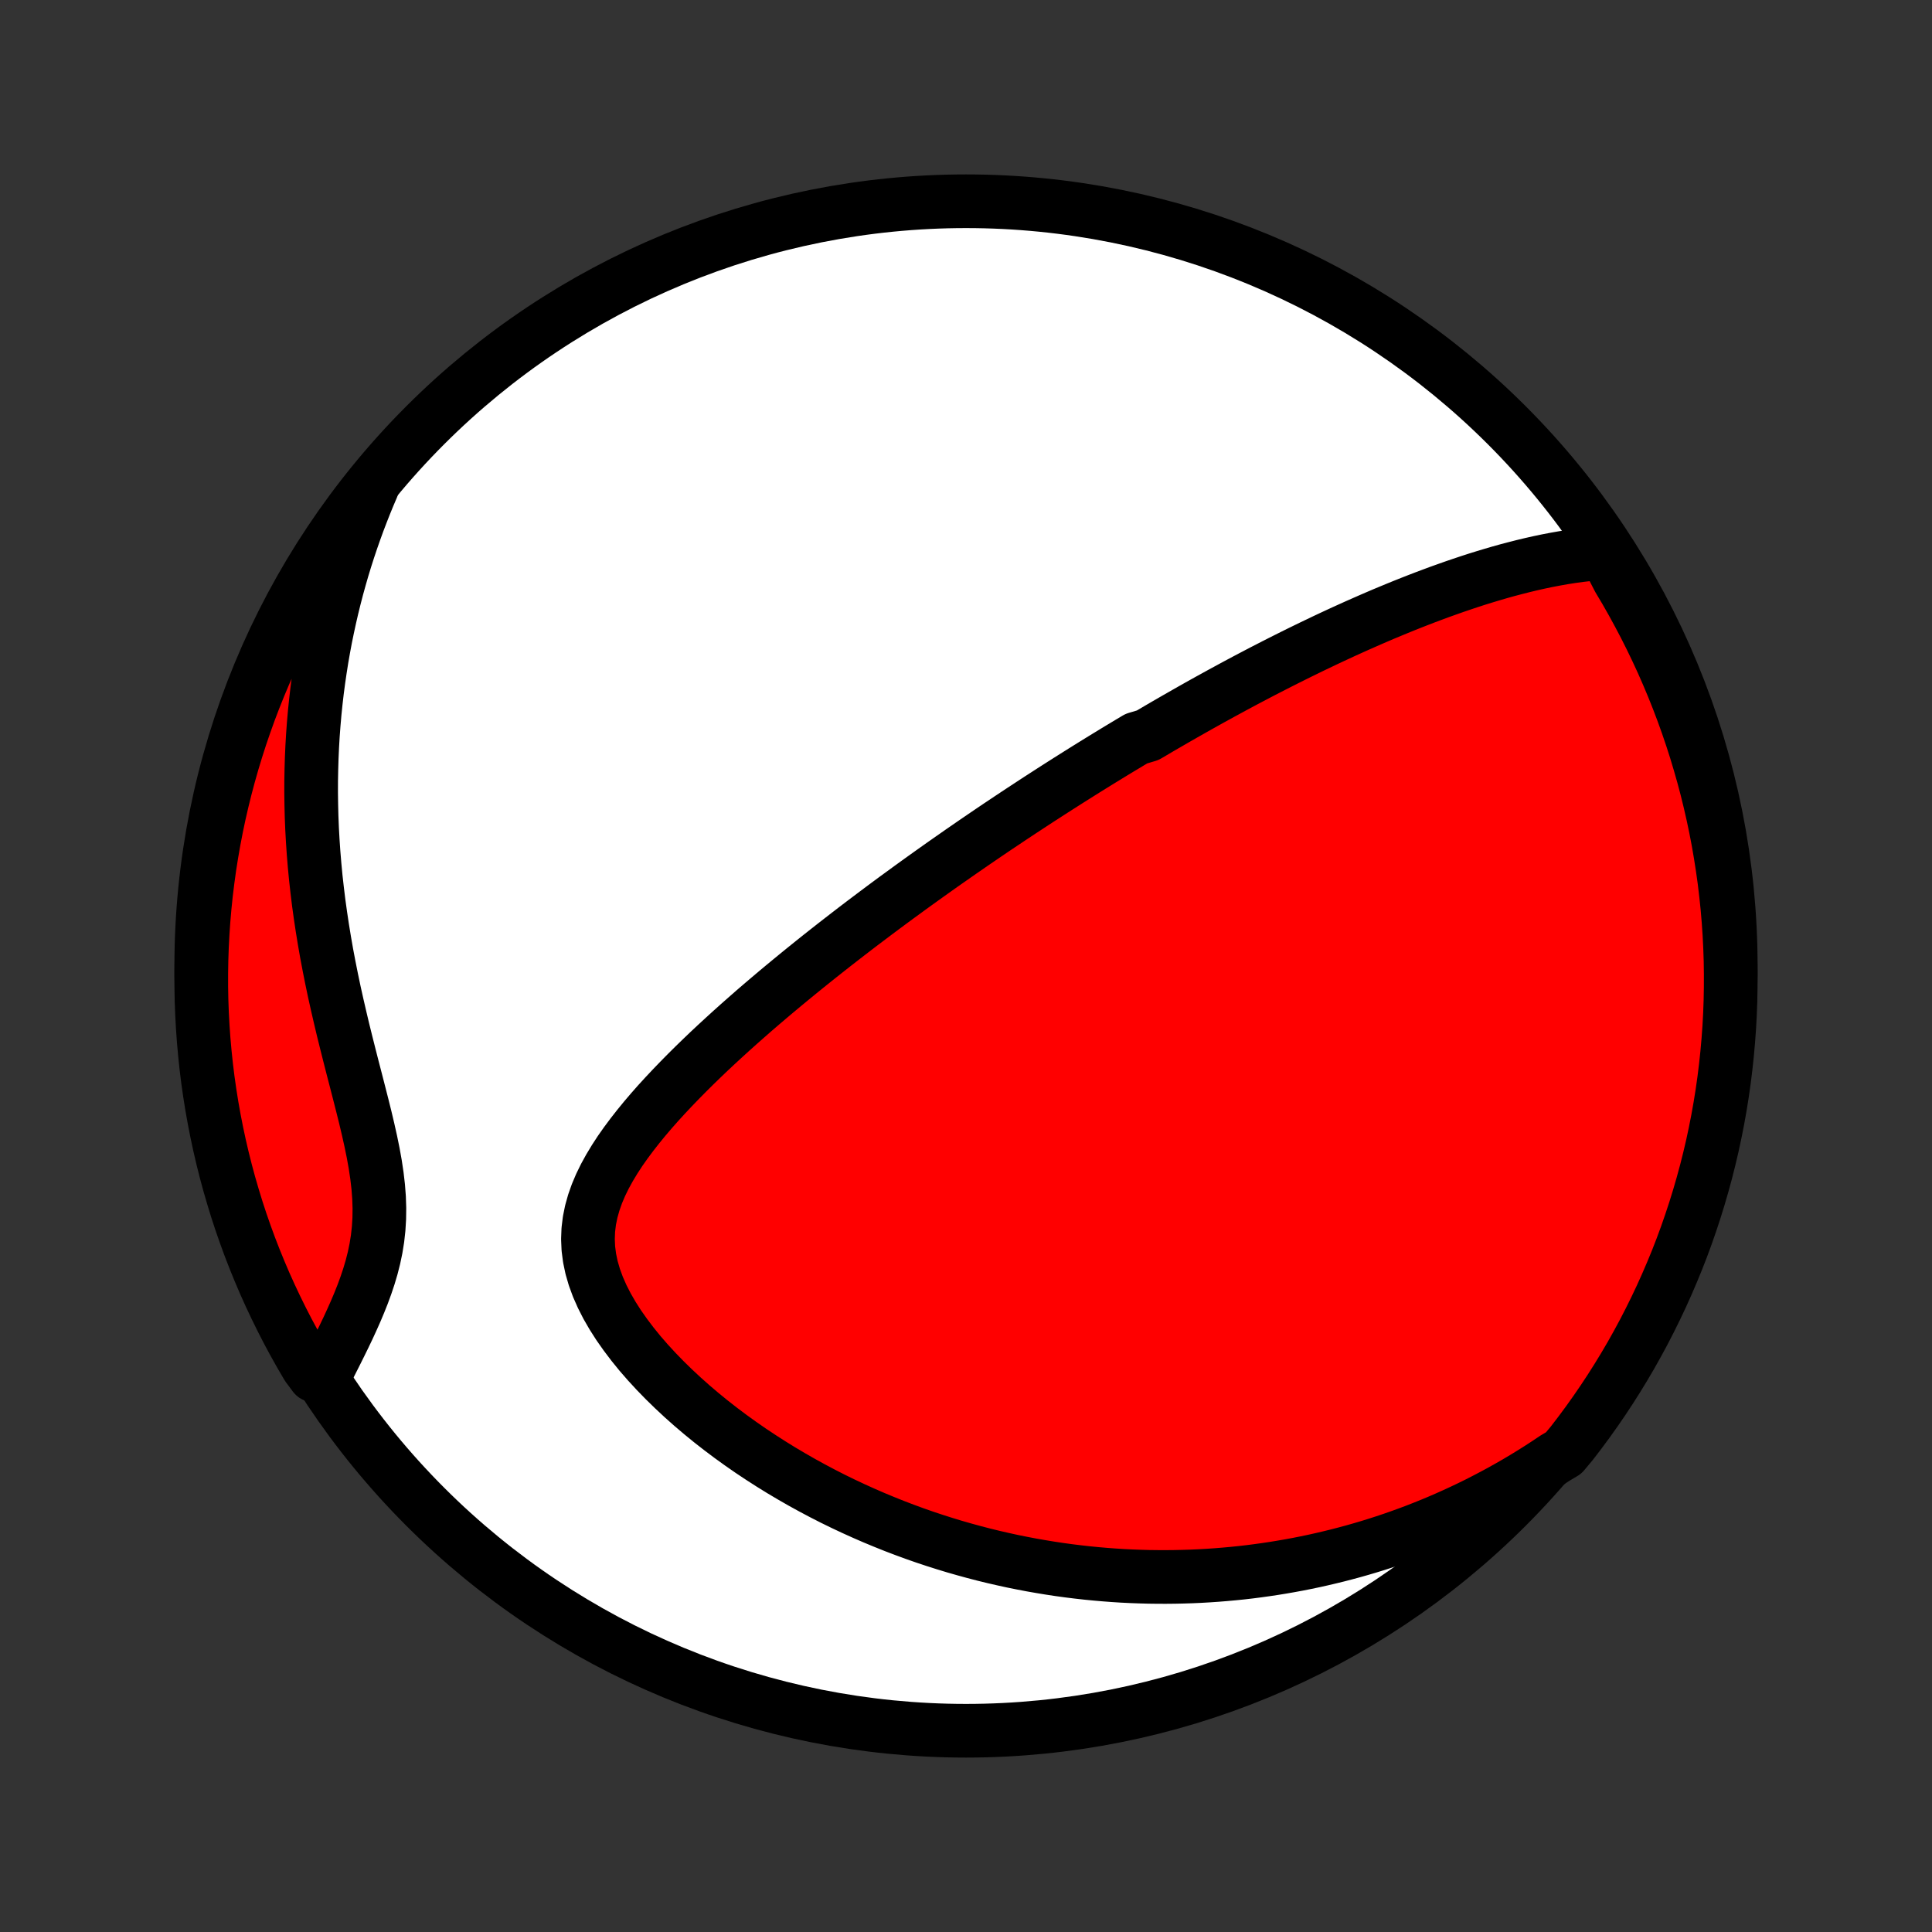 <?xml version="1.0" encoding="utf-8" standalone="no"?>
<!DOCTYPE svg PUBLIC "-//W3C//DTD SVG 1.1//EN"
  "http://www.w3.org/Graphics/SVG/1.1/DTD/svg11.dtd">
<!-- Created with matplotlib (http://matplotlib.org/) -->
<svg height="72pt" version="1.1" viewBox="0 0 72 72" width="72pt" xmlns="http://www.w3.org/2000/svg" xmlns:xlink="http://www.w3.org/1999/xlink">
 <rect x="0" y="0" width="72" height="72" fill="#333333" stroke="none"/>
 <defs>
  <style type="text/css">
*{stroke-linecap:butt;stroke-linejoin:round;}
  </style>
 </defs>
 <g id="figure_1">
  <g id="patch_1">
   <path d="
M0 72
L72 72
L72 0
L0 0
z
" style="fill:none;"/>
  </g>
  <g id="axes_1">
   <g id="PatchCollection_1">
    <defs>
     <path d="
M36 -7.5
C43.558 -7.5 50.808 -10.503 56.153 -15.848
C61.497 -21.192 64.5 -28.442 64.5 -36
C64.5 -43.558 61.497 -50.808 56.153 -56.153
C50.808 -61.497 43.558 -64.5 36 -64.5
C28.442 -64.5 21.192 -61.497 15.848 -56.153
C10.503 -50.808 7.5 -43.558 7.5 -36
C7.5 -28.442 10.503 -21.192 15.848 -15.848
C21.192 -10.503 28.442 -7.5 36 -7.5
z
" id="C0_0_a811fe30f3"/>
     <path d="
M59.824 -51.394
L59.51 -51.372
L59.197 -51.343
L58.887 -51.307
L58.578 -51.265
L58.271 -51.217
L57.966 -51.163
L57.663 -51.105
L57.362 -51.042
L57.064 -50.975
L56.767 -50.904
L56.473 -50.829
L56.18 -50.752
L55.89 -50.671
L55.603 -50.587
L55.317 -50.501
L55.034 -50.413
L54.753 -50.322
L54.475 -50.229
L54.199 -50.135
L53.925 -50.038
L53.653 -49.941
L53.384 -49.841
L53.117 -49.741
L52.852 -49.639
L52.589 -49.536
L52.328 -49.432
L52.07 -49.327
L51.814 -49.221
L51.559 -49.115
L51.307 -49.007
L51.057 -48.899
L50.809 -48.79
L50.562 -48.681
L50.318 -48.571
L50.075 -48.461
L49.835 -48.35
L49.596 -48.239
L49.358 -48.127
L49.123 -48.014
L48.888 -47.902
L48.656 -47.789
L48.425 -47.676
L48.195 -47.562
L47.967 -47.448
L47.74 -47.334
L47.514 -47.219
L47.29 -47.104
L47.066 -46.989
L46.844 -46.873
L46.623 -46.757
L46.403 -46.641
L46.184 -46.524
L45.966 -46.407
L45.749 -46.289
L45.533 -46.172
L45.317 -46.053
L45.102 -45.935
L44.888 -45.816
L44.675 -45.697
L44.462 -45.577
L44.249 -45.456
L44.037 -45.335
L43.825 -45.214
L43.614 -45.092
L43.403 -44.97
L43.192 -44.847
L42.982 -44.723
L42.771 -44.599
L42.351 -44.474
L42.141 -44.349
L41.93 -44.222
L41.72 -44.096
L41.509 -43.968
L41.298 -43.839
L41.087 -43.71
L40.876 -43.58
L40.664 -43.449
L40.452 -43.317
L40.24 -43.184
L40.027 -43.05
L39.813 -42.915
L39.599 -42.779
L39.384 -42.642
L39.169 -42.504
L38.952 -42.364
L38.735 -42.224
L38.517 -42.082
L38.298 -41.938
L38.078 -41.794
L37.857 -41.648
L37.636 -41.501
L37.413 -41.352
L37.188 -41.202
L36.963 -41.05
L36.736 -40.896
L36.509 -40.741
L36.279 -40.584
L36.049 -40.425
L35.817 -40.265
L35.584 -40.102
L35.349 -39.938
L35.112 -39.772
L34.874 -39.603
L34.635 -39.433
L34.393 -39.26
L34.151 -39.086
L33.906 -38.909
L33.66 -38.729
L33.411 -38.548
L33.162 -38.364
L32.91 -38.177
L32.657 -37.988
L32.402 -37.796
L32.145 -37.602
L31.886 -37.405
L31.626 -37.205
L31.364 -37.002
L31.1 -36.797
L30.834 -36.588
L30.567 -36.377
L30.298 -36.162
L30.028 -35.945
L29.756 -35.724
L29.483 -35.5
L29.208 -35.273
L28.932 -35.043
L28.656 -34.81
L28.378 -34.573
L28.099 -34.333
L27.821 -34.089
L27.541 -33.842
L27.262 -33.592
L26.983 -33.338
L26.704 -33.081
L26.425 -32.82
L26.148 -32.555
L25.873 -32.288
L25.599 -32.016
L25.328 -31.741
L25.06 -31.463
L24.795 -31.181
L24.534 -30.896
L24.279 -30.607
L24.029 -30.314
L23.787 -30.018
L23.552 -29.718
L23.326 -29.415
L23.11 -29.108
L22.907 -28.797
L22.717 -28.482
L22.542 -28.164
L22.384 -27.841
L22.246 -27.515
L22.129 -27.184
L22.035 -26.849
L21.966 -26.51
L21.924 -26.167
L21.911 -25.82
L21.926 -25.47
L21.972 -25.116
L22.047 -24.76
L22.151 -24.402
L22.283 -24.042
L22.442 -23.682
L22.625 -23.323
L22.832 -22.965
L23.06 -22.608
L23.308 -22.256
L23.573 -21.906
L23.853 -21.561
L24.148 -21.222
L24.456 -20.888
L24.775 -20.56
L25.104 -20.239
L25.442 -19.924
L25.787 -19.617
L26.14 -19.317
L26.498 -19.025
L26.862 -18.741
L27.23 -18.465
L27.602 -18.197
L27.978 -17.936
L28.356 -17.685
L28.736 -17.441
L29.118 -17.205
L29.501 -16.978
L29.885 -16.758
L30.269 -16.547
L30.654 -16.343
L31.038 -16.147
L31.423 -15.959
L31.806 -15.779
L32.189 -15.606
L32.571 -15.44
L32.952 -15.282
L33.331 -15.13
L33.709 -14.986
L34.085 -14.848
L34.459 -14.717
L34.832 -14.593
L35.203 -14.475
L35.571 -14.363
L35.938 -14.258
L36.303 -14.158
L36.665 -14.064
L37.025 -13.976
L37.383 -13.894
L37.739 -13.816
L38.092 -13.745
L38.443 -13.678
L38.792 -13.617
L39.139 -13.56
L39.483 -13.508
L39.826 -13.461
L40.166 -13.419
L40.504 -13.381
L40.839 -13.348
L41.173 -13.319
L41.505 -13.294
L41.834 -13.273
L42.162 -13.257
L42.487 -13.245
L42.811 -13.236
L43.133 -13.232
L43.453 -13.231
L43.771 -13.234
L44.088 -13.241
L44.403 -13.251
L44.716 -13.265
L45.028 -13.283
L45.338 -13.304
L45.647 -13.329
L45.954 -13.357
L46.26 -13.388
L46.565 -13.423
L46.868 -13.462
L47.17 -13.504
L47.471 -13.549
L47.771 -13.598
L48.07 -13.65
L48.368 -13.705
L48.665 -13.764
L48.962 -13.826
L49.257 -13.892
L49.551 -13.961
L49.845 -14.033
L50.138 -14.109
L50.431 -14.188
L50.723 -14.271
L51.014 -14.357
L51.305 -14.447
L51.596 -14.541
L51.886 -14.638
L52.175 -14.739
L52.465 -14.844
L52.754 -14.952
L53.042 -15.065
L53.331 -15.181
L53.619 -15.301
L53.907 -15.426
L54.196 -15.555
L54.484 -15.688
L54.772 -15.825
L55.059 -15.966
L55.347 -16.113
L55.635 -16.264
L55.923 -16.419
L56.211 -16.58
L56.499 -16.745
L56.787 -16.916
L57.075 -17.092
L57.363 -17.273
L57.651 -17.46
L57.938 -17.652
L58.273 -17.851
L58.58 -18.219
L58.88 -18.611
L59.173 -19.007
L59.459 -19.409
L59.738 -19.816
L60.01 -20.228
L60.274 -20.645
L60.531 -21.066
L60.781 -21.492
L61.022 -21.922
L61.257 -22.357
L61.483 -22.796
L61.702 -23.239
L61.913 -23.685
L62.116 -24.136
L62.311 -24.59
L62.499 -25.047
L62.678 -25.508
L62.849 -25.972
L63.011 -26.439
L63.166 -26.91
L63.312 -27.382
L63.45 -27.858
L63.58 -28.336
L63.701 -28.816
L63.814 -29.298
L63.918 -29.783
L64.014 -30.269
L64.101 -30.757
L64.18 -31.247
L64.25 -31.738
L64.311 -32.23
L64.364 -32.724
L64.408 -33.219
L64.444 -33.714
L64.471 -34.21
L64.489 -34.707
L64.498 -35.204
L64.499 -35.701
L64.492 -36.199
L64.475 -36.696
L64.45 -37.193
L64.416 -37.69
L64.374 -38.186
L64.322 -38.682
L64.263 -39.177
L64.194 -39.67
L64.117 -40.163
L64.032 -40.655
L63.938 -41.145
L63.835 -41.633
L63.724 -42.12
L63.605 -42.605
L63.477 -43.087
L63.34 -43.568
L63.196 -44.047
L63.043 -44.523
L62.882 -44.996
L62.713 -45.466
L62.535 -45.934
L62.35 -46.399
L62.156 -46.86
L61.955 -47.319
L61.745 -47.773
L61.528 -48.224
L61.303 -48.672
L61.07 -49.115
L60.83 -49.555
L60.582 -49.991
L60.326 -50.422
z
" id="C0_1_ef09814060"/>
     <path d="
M13.877 -53.862
L13.738 -53.536
L13.603 -53.207
L13.472 -52.874
L13.344 -52.538
L13.221 -52.199
L13.101 -51.856
L12.985 -51.51
L12.873 -51.16
L12.765 -50.806
L12.662 -50.448
L12.562 -50.087
L12.467 -49.721
L12.376 -49.352
L12.29 -48.979
L12.208 -48.602
L12.13 -48.221
L12.058 -47.836
L11.99 -47.447
L11.928 -47.053
L11.87 -46.656
L11.817 -46.254
L11.77 -45.848
L11.728 -45.439
L11.692 -45.025
L11.661 -44.607
L11.636 -44.184
L11.617 -43.758
L11.604 -43.328
L11.596 -42.894
L11.595 -42.456
L11.601 -42.014
L11.612 -41.569
L11.63 -41.12
L11.655 -40.668
L11.686 -40.212
L11.724 -39.754
L11.768 -39.292
L11.82 -38.828
L11.877 -38.361
L11.942 -37.892
L12.013 -37.42
L12.09 -36.948
L12.173 -36.473
L12.263 -35.998
L12.358 -35.522
L12.458 -35.045
L12.564 -34.569
L12.674 -34.093
L12.787 -33.617
L12.904 -33.144
L13.023 -32.672
L13.143 -32.202
L13.264 -31.736
L13.383 -31.273
L13.5 -30.814
L13.613 -30.361
L13.719 -29.912
L13.818 -29.47
L13.907 -29.035
L13.984 -28.607
L14.047 -28.186
L14.095 -27.774
L14.126 -27.37
L14.139 -26.975
L14.134 -26.589
L14.111 -26.211
L14.07 -25.841
L14.012 -25.479
L13.938 -25.124
L13.85 -24.777
L13.749 -24.436
L13.637 -24.101
L13.517 -23.773
L13.388 -23.449
L13.254 -23.131
L13.114 -22.817
L12.972 -22.508
L12.826 -22.203
L12.679 -21.903
L12.532 -21.607
L12.384 -21.314
L12.238 -21.026
L11.713 -20.741
L11.456 -21.088
L11.207 -21.514
L10.965 -21.945
L10.731 -22.38
L10.505 -22.819
L10.287 -23.262
L10.076 -23.709
L9.873 -24.159
L9.679 -24.613
L9.492 -25.071
L9.313 -25.532
L9.143 -25.996
L8.98 -26.464
L8.826 -26.934
L8.681 -27.407
L8.543 -27.882
L8.414 -28.36
L8.293 -28.841
L8.181 -29.323
L8.077 -29.808
L7.982 -30.294
L7.895 -30.782
L7.817 -31.272
L7.747 -31.763
L7.686 -32.256
L7.634 -32.75
L7.59 -33.244
L7.555 -33.74
L7.528 -34.236
L7.51 -34.733
L7.501 -35.23
L7.501 -35.727
L7.509 -36.224
L7.526 -36.722
L7.552 -37.219
L7.586 -37.716
L7.629 -38.212
L7.68 -38.707
L7.741 -39.202
L7.809 -39.696
L7.887 -40.188
L7.973 -40.68
L8.067 -41.17
L8.17 -41.658
L8.282 -42.145
L8.402 -42.63
L8.53 -43.112
L8.667 -43.593
L8.812 -44.071
L8.965 -44.547
L9.127 -45.02
L9.296 -45.491
L9.474 -45.958
L9.66 -46.423
L9.854 -46.884
L10.056 -47.342
L10.266 -47.797
L10.483 -48.248
L10.709 -48.695
L10.942 -49.138
L11.183 -49.578
L11.431 -50.013
L11.687 -50.444
L11.95 -50.87
L12.221 -51.292
L12.499 -51.71
L12.784 -52.123
L13.076 -52.53
L13.375 -52.933
z
" id="C0_2_885b5298f1"/>
    </defs>
    <g clip-path="url(#p1bffca34e9)">
     <use style="fill:#ffffff;stroke:#000000;stroke-width:2.0;" x="0.0" xlink:href="#C0_0_a811fe30f3" y="72.0"/>
    </g>
    <g clip-path="url(#p1bffca34e9)">
     <use style="fill:#ff0000;stroke:#000000;stroke-width:2.0;" x="0.0" xlink:href="#C0_1_ef09814060" y="72.0"/>
    </g>
    <g clip-path="url(#p1bffca34e9)">
     <use style="fill:#ff0000;stroke:#000000;stroke-width:2.0;" x="0.0" xlink:href="#C0_2_885b5298f1" y="72.0"/>
    </g>
   </g>
  </g>
 </g>
 <defs>
  <clipPath id="p1bffca34e9">
   <rect height="72.0" width="72.0" x="0.0" y="0.0"/>
  </clipPath>
 </defs>
</svg>

